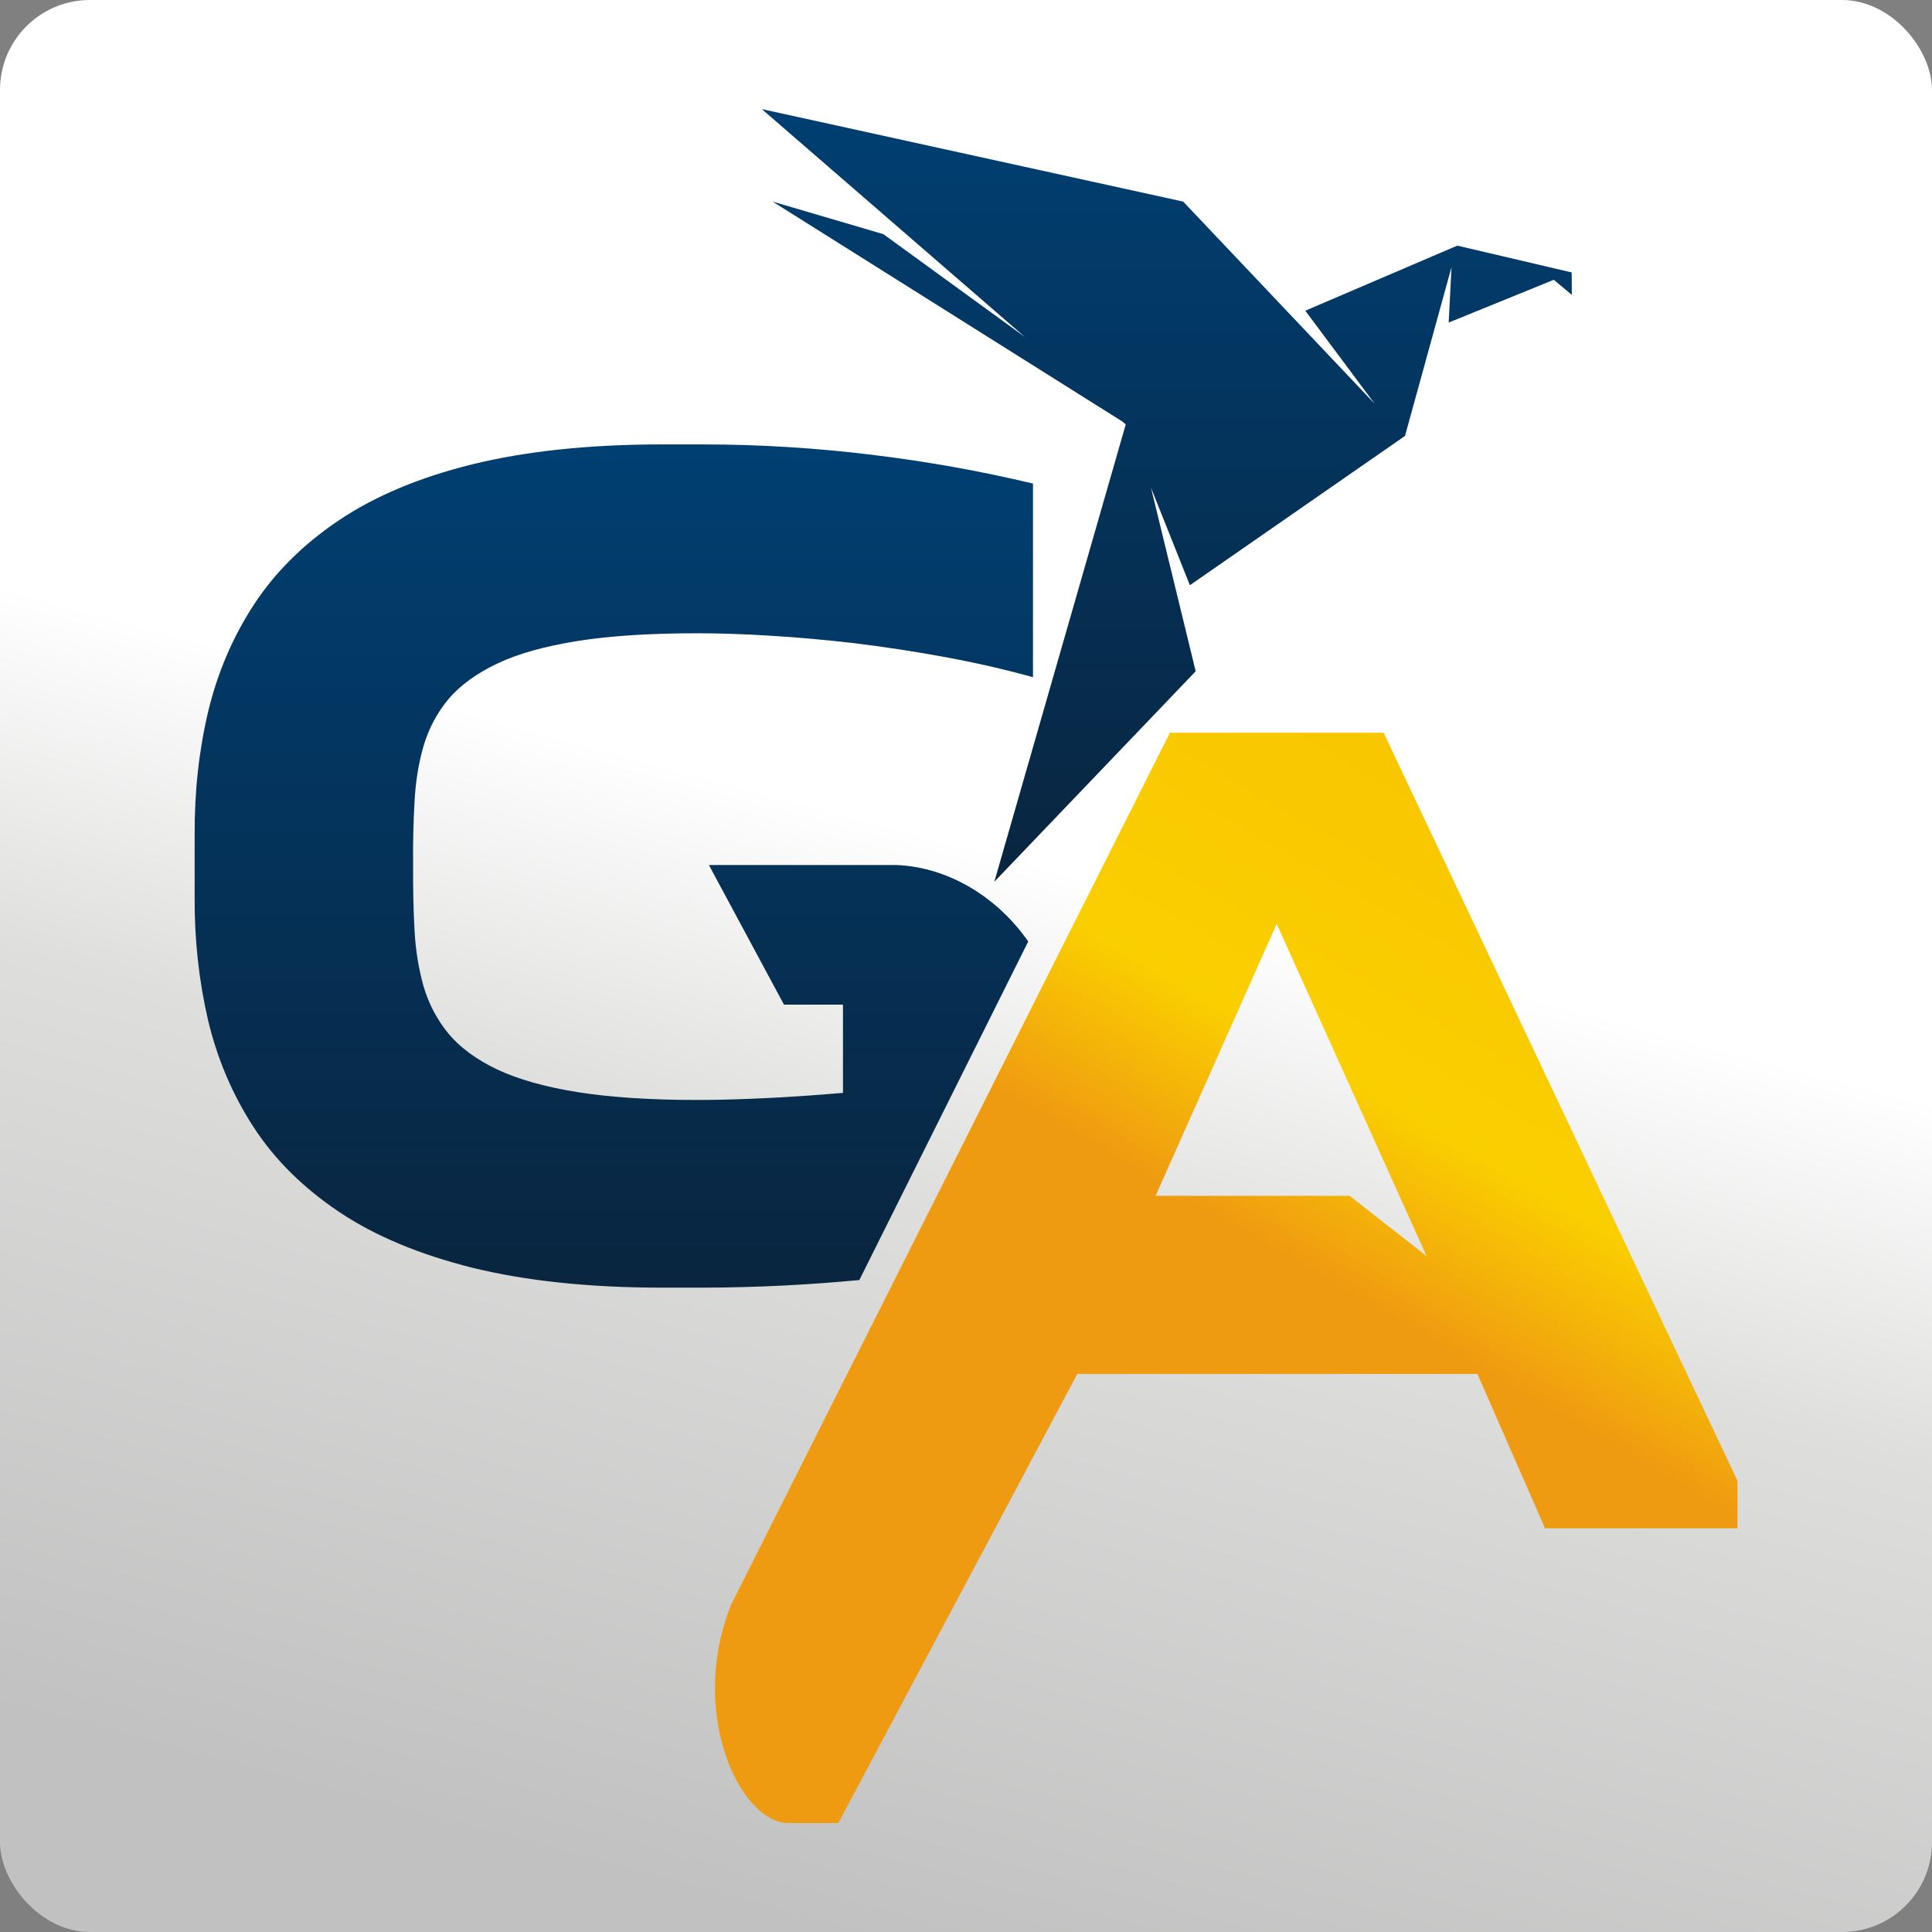 <?xml version="1.0" encoding="UTF-8"?>
<!DOCTYPE svg PUBLIC "-//W3C//DTD SVG 1.1//EN" "http://www.w3.org/Graphics/SVG/1.1/DTD/svg11.dtd">
<!-- Creator: CorelDRAW -->
<svg xmlns="http://www.w3.org/2000/svg" xml:space="preserve" width="67.705mm" height="67.705mm" style="shape-rendering:geometricPrecision; text-rendering:geometricPrecision; image-rendering:optimizeQuality; fill-rule:evenodd; clip-rule:evenodd"
viewBox="0 0 14.998 14.998"
 xmlns:xlink="http://www.w3.org/1999/xlink">
 <rect x="0" y="0" width="14.998" height="14.998" fill="#808080" stroke="none"/>
 <defs>
  <style type="text/css">
   <![CDATA[
    .fil3 {fill:url(#id0)}
    .fil0 {fill:url(#id1)}
    .fil1 {fill:url(#id2);fill-rule:nonzero}
    .fil2 {fill:url(#id3);fill-rule:nonzero}
   ]]>
  </style>
  <linearGradient id="id0" gradientUnits="userSpaceOnUse" x1="9.058" y1="6.845" x2="9.058" y2="0.847">
   <stop offset="0" style="stop-color:#09253F"/>
   <stop offset="1" style="stop-color:#003F72"/>
  </linearGradient>
  <linearGradient id="id1" gradientUnits="userSpaceOnUse" x1="5.55" y1="14.774" x2="9.448" y2="0.224">
   <stop offset="0" style="stop-color:#C2C1C1"/>
   <stop offset="0.38" style="stop-color:#DEDEDD"/>
   <stop offset="0.561" style="stop-color:white"/>
   <stop offset="1" style="stop-color:white"/>
  </linearGradient>
  <linearGradient id="id2" gradientUnits="userSpaceOnUse" xlink:href="#id0" x1="4.764" y1="9.996" x2="4.764" y2="3.451">
  </linearGradient>
  <linearGradient id="id3" gradientUnits="userSpaceOnUse" x1="6.792" y1="14.462" x2="12.037" y2="5.377">
   <stop offset="0" style="stop-color:#EF9B11"/>
   <stop offset="0.541" style="stop-color:#EF9B11"/>
   <stop offset="0.678" style="stop-color:#FACF00"/>
   <stop offset="1" style="stop-color:#F8C300"/>
  </linearGradient>
 </defs>
 <g id="Capa_x0020_1">
  <rect class="fil0" width="14.998" height="14.998" rx="0.698" ry="0.698"/>
  <path class="fil1" d="M6.544 7.798l0 0.686c-0.212,0.018 -0.413,0.032 -0.605,0.041 -0.19,0.009 -0.367,0.014 -0.528,0.014 -0.366,0 -0.675,-0.021 -0.928,-0.061 -0.253,-0.04 -0.461,-0.1 -0.622,-0.175 -0.161,-0.077 -0.287,-0.169 -0.378,-0.277 -0.089,-0.109 -0.154,-0.23 -0.194,-0.366 -0.038,-0.134 -0.063,-0.281 -0.071,-0.438 -0.009,-0.157 -0.012,-0.324 -0.011,-0.499 -0.002,-0.175 0.002,-0.343 0.011,-0.499 0.008,-0.157 0.032,-0.303 0.071,-0.436 0.04,-0.134 0.104,-0.255 0.194,-0.363 0.091,-0.106 0.217,-0.198 0.378,-0.274 0.161,-0.077 0.369,-0.134 0.622,-0.175 0.254,-0.04 0.562,-0.06 0.928,-0.06 0.172,0 0.361,0.006 0.568,0.019 0.207,0.012 0.426,0.032 0.653,0.058 0.229,0.028 0.459,0.063 0.694,0.106 0.235,0.043 0.466,0.095 0.693,0.158l0 -1.503c-0.406,-0.097 -0.824,-0.172 -1.254,-0.224 -0.429,-0.052 -0.865,-0.08 -1.309,-0.08l-0.332 0c-0.562,0.001 -1.049,0.054 -1.459,0.155 -0.41,0.101 -0.753,0.246 -1.031,0.432 -0.278,0.186 -0.499,0.406 -0.664,0.658 -0.164,0.252 -0.283,0.53 -0.355,0.833 -0.071,0.301 -0.106,0.621 -0.104,0.956l0 0.479c-0.002,0.335 0.034,0.654 0.104,0.956 0.072,0.303 0.191,0.581 0.355,0.833 0.164,0.252 0.386,0.471 0.664,0.657 0.278,0.186 0.621,0.329 1.031,0.432 0.41,0.101 0.897,0.154 1.459,0.155l0.332 0c0.409,-0.001 0.814,-0.021 1.215,-0.059l1.311 -2.628c-0.223,-0.322 -0.595,-0.576 -1.024,-0.594l-0.315 0 -0.1 0 -1.04 0 0.583 1.084 0.456 0z"/>
  <path class="fil2" d="M11.075 9.752l-1.164 -2.58 -0.94 2.111 1.506 0 0.599 0.469zm0.919 2.112l-0.525 -1.198 -3.106 0 -1.855 3.486 -0.398 0c-0.371,-0.016 -0.768,-0.86 -0.435,-1.694l3.407 -6.77 1.659 0 2.747 5.807 0 0.369 -1.493 0z"/>
  <polygon class="fil3" points="11.275,1.923 10.133,2.412 10.672,3.135 9.185,1.565 5.914,0.847 7.956,2.616 6.858,1.818 5.998,1.565 8.714,3.273 8.739,3.295 7.719,6.845 9.282,5.211 8.935,3.786 9.237,4.543 10.907,3.384 11.268,2.074 11.246,2.504 12.062,2.172 12.202,2.289 12.201,2.115 11.314,1.907 "/>
 </g>
</svg>
